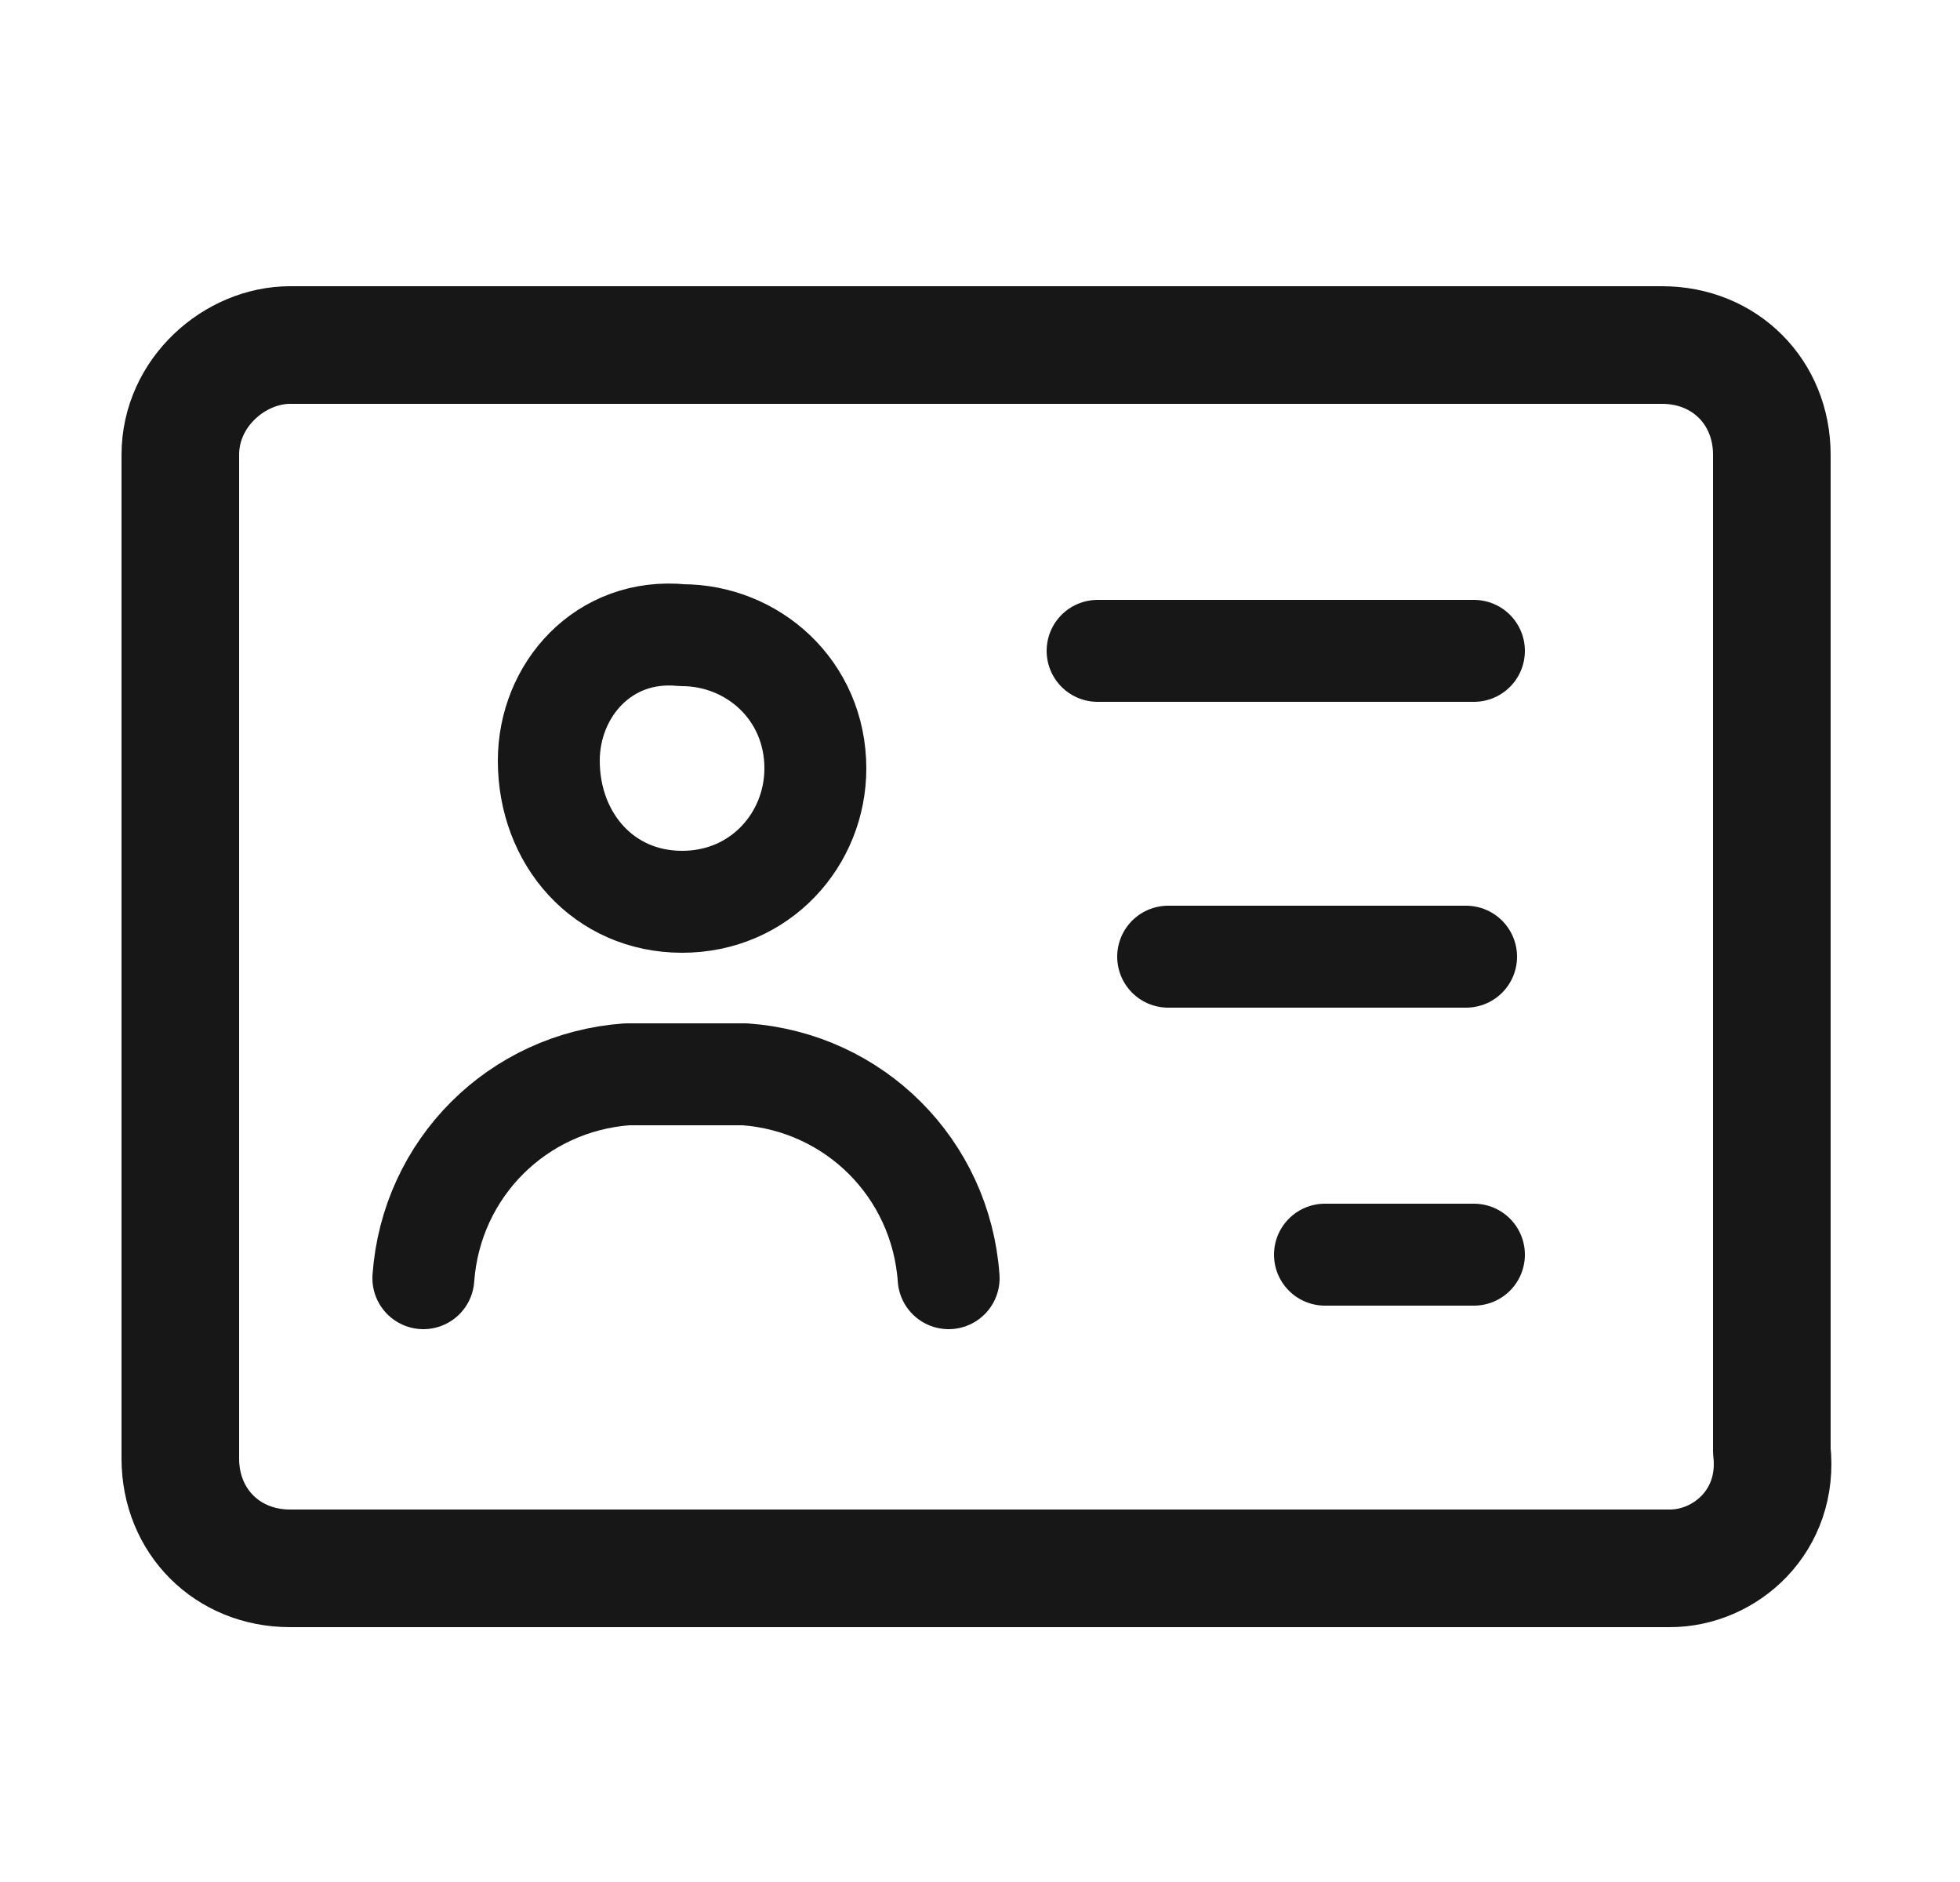 <?xml version="1.0" encoding="utf-8"?>
<!-- Generator: Adobe Illustrator 26.1.0, SVG Export Plug-In . SVG Version: 6.00 Build 0)  -->
<svg version="1.1" id="Capa_1" xmlns="http://www.w3.org/2000/svg" xmlns:xlink="http://www.w3.org/1999/xlink" x="0px" y="0px"
	 viewBox="0 0 25 24" style="enable-background:new 0 0 25 24;" xml:space="preserve">
<style type="text/css">
	.st0{fill:none;stroke:#171717;stroke-width:1.3;stroke-linecap:round;stroke-linejoin:round;}
	.st1{fill:none;stroke:#171717;stroke-width:1.5;stroke-linecap:round;stroke-linejoin:round;}
</style>
<path class="st0" d="M14,8.3h4.8"/>
<path class="st0" d="M14.9,12.2h3.8"/>
<path class="st0" d="M16.9,16h1.9"/>
<path class="st0" d="M8.7,11.5c1,0,1.7-0.8,1.7-1.7c0-1-0.8-1.7-1.7-1.7C7.7,8,7,8.8,7,9.7C7,10.7,7.7,11.5,8.7,11.5z"/>
<path class="st0" d="M12.1,16.3c-0.1-1.4-1.2-2.5-2.6-2.6c-0.5,0-1,0-1.5,0c-1.4,0.1-2.5,1.2-2.6,2.6"/>
<path class="st1" d="M21.3,20H3.7c-0.8,0-1.4-0.6-1.4-1.4V5.8C2.3,5,3,4.4,3.7,4.4h17.5c0.8,0,1.4,0.6,1.4,1.4v12.7
	C22.7,19.4,22,20,21.3,20z"/>
</svg>
